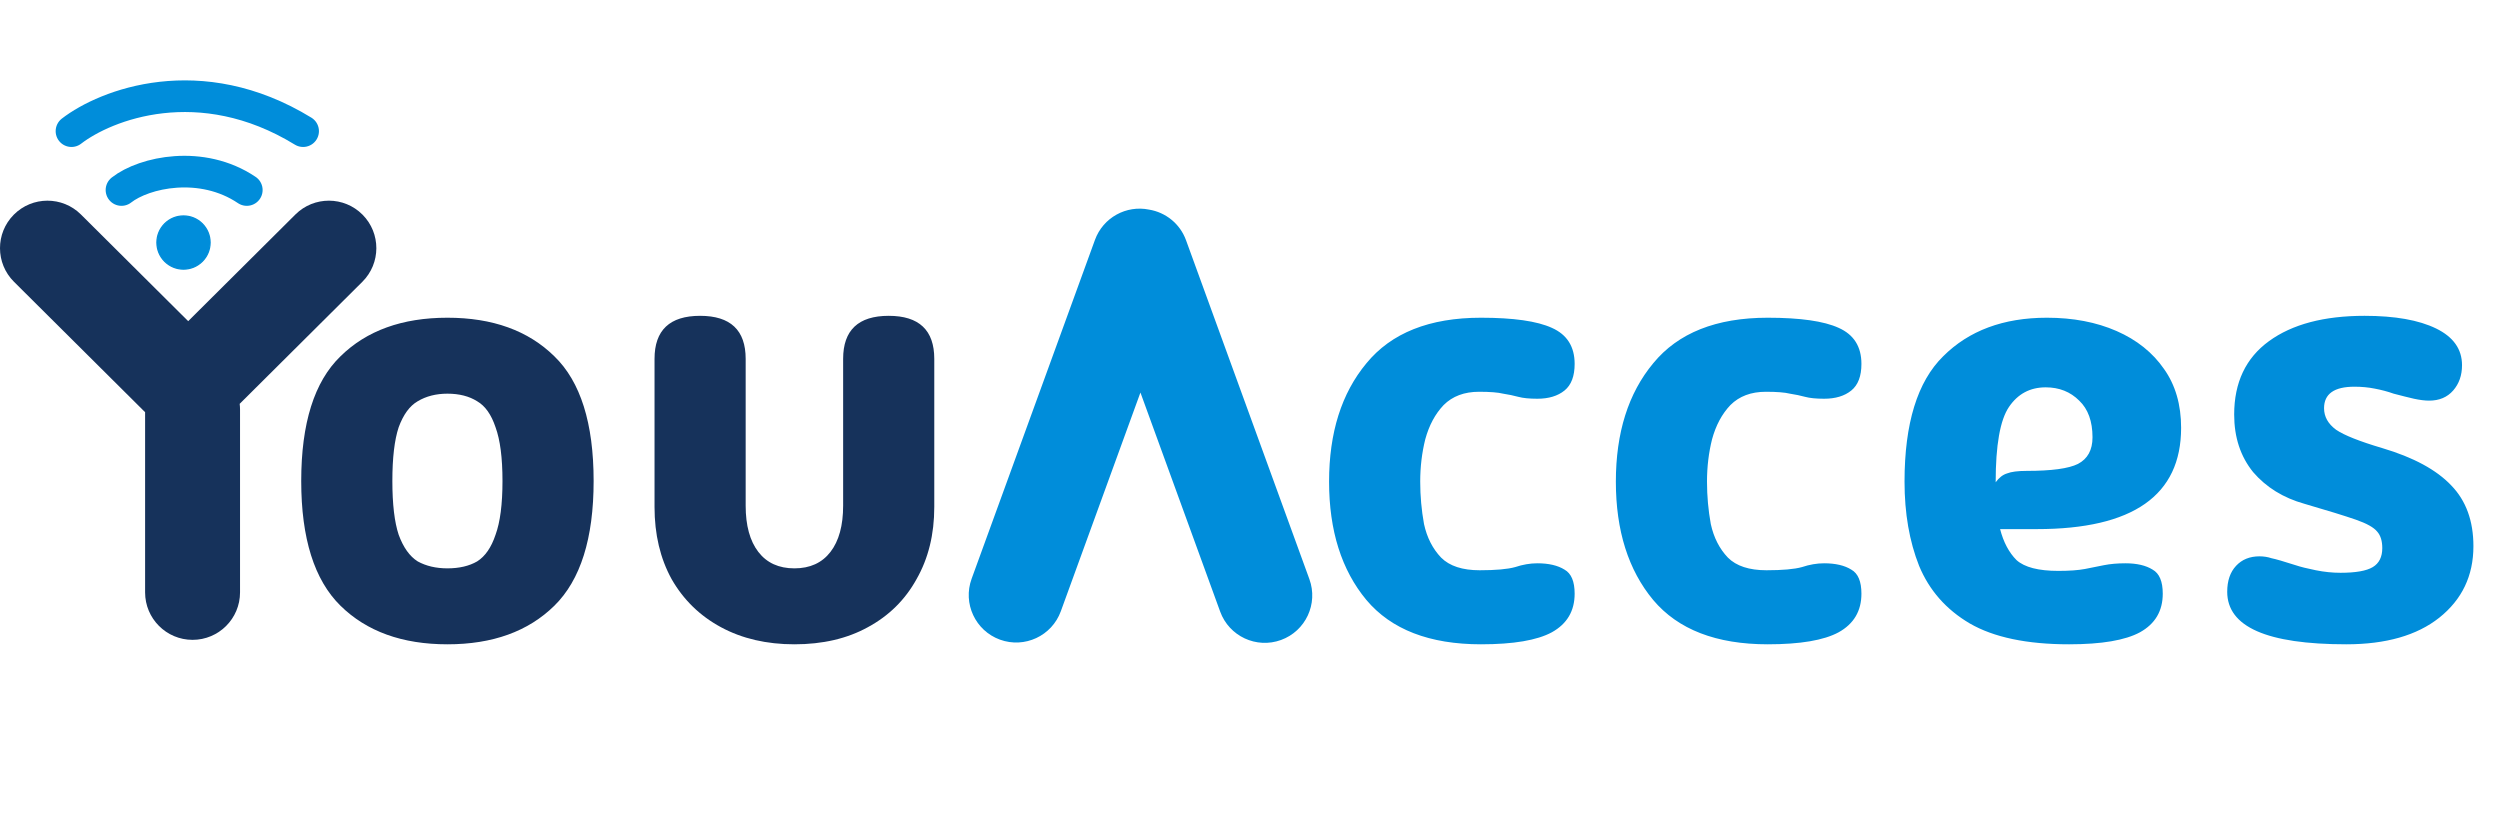 <svg width="1975" height="660" viewBox="0 0 1975 660" fill="none" xmlns="http://www.w3.org/2000/svg">
<path fill-rule="evenodd" clip-rule="evenodd" d="M114.628 325.583C114.205 325.199 113.789 324.804 113.38 324.397L11.055 222.621C-3.629 208.016 -3.693 184.272 10.912 169.588C25.517 154.904 49.261 154.84 63.945 169.446L148.665 253.71L233.37 169.447C248.053 154.841 271.796 154.903 286.403 169.586C301.009 184.269 300.947 208.013 286.264 222.619L189.345 319.031C189.532 320.548 189.628 322.093 189.628 323.66V467.982C189.628 488.693 172.839 505.482 152.128 505.482C131.417 505.482 114.628 488.693 114.628 467.982V325.583Z" fill="#16325B"/>
<path d="M353.466 509C317.799 509 289.632 498.833 268.966 478.5C248.299 458.167 237.966 425.333 237.966 380C237.966 334.333 248.299 301.5 268.966 281.5C289.632 261.167 317.799 251 353.466 251C389.132 251 417.299 261.167 437.966 281.5C458.632 301.5 468.966 334.333 468.966 380C468.966 425.333 458.632 458.167 437.966 478.5C417.299 498.833 389.132 509 353.466 509ZM353.466 449C362.799 449 370.632 447.167 376.966 443.5C383.299 439.5 388.132 432.5 391.466 422.5C395.132 412.5 396.966 398.333 396.966 380C396.966 361.667 395.132 347.5 391.466 337.5C388.132 327.5 383.299 320.667 376.966 317C370.632 313 362.799 311 353.466 311C344.466 311 336.632 313 329.966 317C323.632 320.667 318.632 327.5 314.966 337.5C311.632 347.5 309.966 361.667 309.966 380C309.966 398.333 311.632 412.5 314.966 422.5C318.632 432.5 323.632 439.5 329.966 443.5C336.632 447.167 344.466 449 353.466 449ZM627.579 509C605.579 509 586.246 504.5 569.579 495.5C552.912 486.5 539.912 473.833 530.579 457.5C521.579 441.167 517.079 422.167 517.079 400.5V283.5C517.079 260.833 529.079 249.5 553.079 249.5C577.079 249.5 589.079 260.833 589.079 283.5V399.5C589.079 415.167 592.412 427.333 599.079 436C605.746 444.667 615.246 449 627.579 449C639.912 449 649.412 444.667 656.079 436C662.746 427.333 666.079 415.167 666.079 399.5V283.5C666.079 260.833 678.079 249.5 702.079 249.5C726.079 249.5 738.079 260.833 738.079 283.5V400.5C738.079 422.167 733.412 441.167 724.079 457.5C715.079 473.833 702.246 486.5 685.579 495.5C669.246 504.5 649.912 509 627.579 509Z" fill="#16325B"/>
<path d="M1169.97 509C1129.3 509 1099.13 497.333 1079.47 474C1059.8 450.333 1049.97 419.167 1049.97 380.5C1049.97 341.833 1059.8 310.667 1079.47 287C1099.13 263 1129.3 251 1169.97 251C1195.63 251 1214.3 253.667 1225.97 259C1237.97 264.333 1243.97 273.833 1243.97 287.5C1243.97 297.167 1241.3 304.167 1235.97 308.5C1230.63 312.833 1223.47 315 1214.47 315C1208.13 315 1203.13 314.5 1199.47 313.5C1195.8 312.5 1191.8 311.667 1187.47 311C1183.47 310 1177.13 309.5 1168.47 309.5C1156.8 309.5 1147.47 313 1140.47 320C1133.8 327 1128.97 336 1125.97 347C1123.3 357.667 1121.97 368.833 1121.97 380.5C1121.97 391.833 1122.97 403 1124.97 414C1127.3 424.667 1131.8 433.5 1138.47 440.5C1145.13 447.167 1155.3 450.5 1168.97 450.5C1181.63 450.5 1190.97 449.667 1196.97 448C1202.97 446 1208.8 445 1214.47 445C1223.47 445 1230.63 446.667 1235.97 450C1241.3 453 1243.97 459.333 1243.97 469C1243.97 482.667 1237.97 492.833 1225.97 499.5C1214.3 505.833 1195.63 509 1169.97 509ZM1396.53 509C1355.86 509 1325.69 497.333 1306.03 474C1286.36 450.333 1276.53 419.167 1276.53 380.5C1276.53 341.833 1286.36 310.667 1306.03 287C1325.69 263 1355.86 251 1396.53 251C1422.19 251 1440.86 253.667 1452.53 259C1464.53 264.333 1470.53 273.833 1470.53 287.5C1470.53 297.167 1467.86 304.167 1462.53 308.5C1457.2 312.833 1450.03 315 1441.03 315C1434.69 315 1429.69 314.5 1426.03 313.5C1422.36 312.5 1418.36 311.667 1414.03 311C1410.03 310 1403.69 309.5 1395.03 309.5C1383.36 309.5 1374.03 313 1367.03 320C1360.36 327 1355.53 336 1352.53 347C1349.86 357.667 1348.53 368.833 1348.53 380.5C1348.53 391.833 1349.53 403 1351.53 414C1353.86 424.667 1358.36 433.5 1365.03 440.5C1371.69 447.167 1381.86 450.5 1395.53 450.5C1408.19 450.5 1417.53 449.667 1423.53 448C1429.53 446 1435.36 445 1441.03 445C1450.03 445 1457.2 446.667 1462.53 450C1467.86 453 1470.53 459.333 1470.53 469C1470.53 482.667 1464.53 492.833 1452.53 499.5C1440.86 505.833 1422.19 509 1396.53 509ZM1634.58 509C1601.25 509 1575.08 503.5 1556.08 492.5C1537.41 481.5 1524.08 466.333 1516.08 447C1508.41 427.667 1504.58 405.5 1504.58 380.5C1504.58 334.5 1514.75 301.5 1535.08 281.5C1555.41 261.167 1582.75 251 1617.08 251C1637.75 251 1656.08 254.5 1672.08 261.5C1688.08 268.5 1700.58 278.5 1709.58 291.5C1718.58 304.167 1723.08 319.667 1723.08 338C1723.08 391.333 1685.08 418 1609.08 418H1580.08C1582.75 428.333 1587.08 436.5 1593.08 442.5C1599.41 448.167 1610.41 451 1626.08 451C1634.75 451 1641.75 450.5 1647.08 449.5C1652.41 448.5 1657.41 447.5 1662.08 446.5C1667.08 445.5 1672.75 445 1679.08 445C1688.08 445 1695.25 446.667 1700.58 450C1705.91 453 1708.58 459.333 1708.58 469C1708.58 482.667 1702.58 492.833 1690.58 499.5C1678.91 505.833 1660.25 509 1634.58 509ZM1576.58 381C1579.25 377.333 1582.25 375 1585.58 374C1588.91 372.667 1594.08 372 1601.08 372C1620.75 372 1634.25 370.167 1641.58 366.5C1649.25 362.5 1653.08 355.5 1653.08 345.5C1653.08 332.833 1649.58 323.167 1642.58 316.5C1635.58 309.5 1626.75 306 1616.08 306C1603.75 306 1594.08 311.167 1587.08 321.5C1580.08 331.833 1576.58 351.667 1576.58 381ZM1853.5 509C1790.83 509 1759.5 495.167 1759.5 467.5C1759.5 458.833 1761.83 452 1766.5 447C1771.16 442 1777.33 439.5 1785 439.5C1788.33 439.5 1791.5 440 1794.5 441C1797.83 441.667 1804.16 443.5 1813.5 446.5C1817.5 447.833 1822.83 449.167 1829.5 450.5C1836.16 451.833 1842.66 452.5 1849 452.5C1861 452.5 1869.5 451 1874.5 448C1879.5 445 1882 440 1882 433C1882 427.333 1880.66 423 1878 420C1875.33 416.667 1869.66 413.5 1861 410.5C1852.33 407.5 1838.83 403.333 1820.5 398C1803.83 393.333 1790.33 385 1780 373C1770 360.667 1765 345.5 1765 327.5C1765 302.167 1774.16 282.833 1792.5 269.5C1810.83 256.167 1836 249.5 1868 249.5C1892 249.5 1910.83 252.833 1924.5 259.5C1938.16 266.167 1945 275.833 1945 288.5C1945 296.5 1942.66 303.167 1938 308.5C1933.33 313.833 1927 316.5 1919 316.5C1915.66 316.5 1911.66 316 1907 315C1902.66 314 1897.33 312.667 1891 311C1886.33 309.333 1881.33 308 1876 307C1871 306 1865.66 305.5 1860 305.5C1844 305.5 1836 311.167 1836 322.5C1836 329.167 1839.16 334.833 1845.5 339.5C1851.83 343.833 1864 348.667 1882 354C1906.66 361.333 1924.83 371.167 1936.5 383.5C1948.16 395.5 1954 411.5 1954 431.5C1954 454.833 1945 473.667 1927 488C1909.33 502 1884.83 509 1853.5 509Z" fill="#008DDA"/>
<path fill-rule="evenodd" clip-rule="evenodd" d="M767.567 457.259C760.484 476.72 770.518 498.24 789.98 505.323C809.442 512.406 830.961 502.372 838.044 482.91L900.942 310.099L963.94 483.183C971.023 502.645 992.542 512.679 1012 505.596C1031.47 498.512 1041.5 476.993 1034.42 457.531L936.965 189.786C932.163 176.591 920.723 167.729 907.788 165.599C889.863 161.901 871.464 171.804 865.018 189.514L767.567 457.259Z" fill="#008DDA"/>
<path d="M56.466 103.608C83.466 82.774 157.866 53.608 239.466 103.608M95.966 150.108C113.966 136 159.366 126.108 194.966 150.108" stroke="#008DDA" stroke-width="25" stroke-linecap="round"/>
<circle cx="144.966" cy="191.608" r="21" fill="#008DDA" stroke="#008DDA"/>
</svg>
